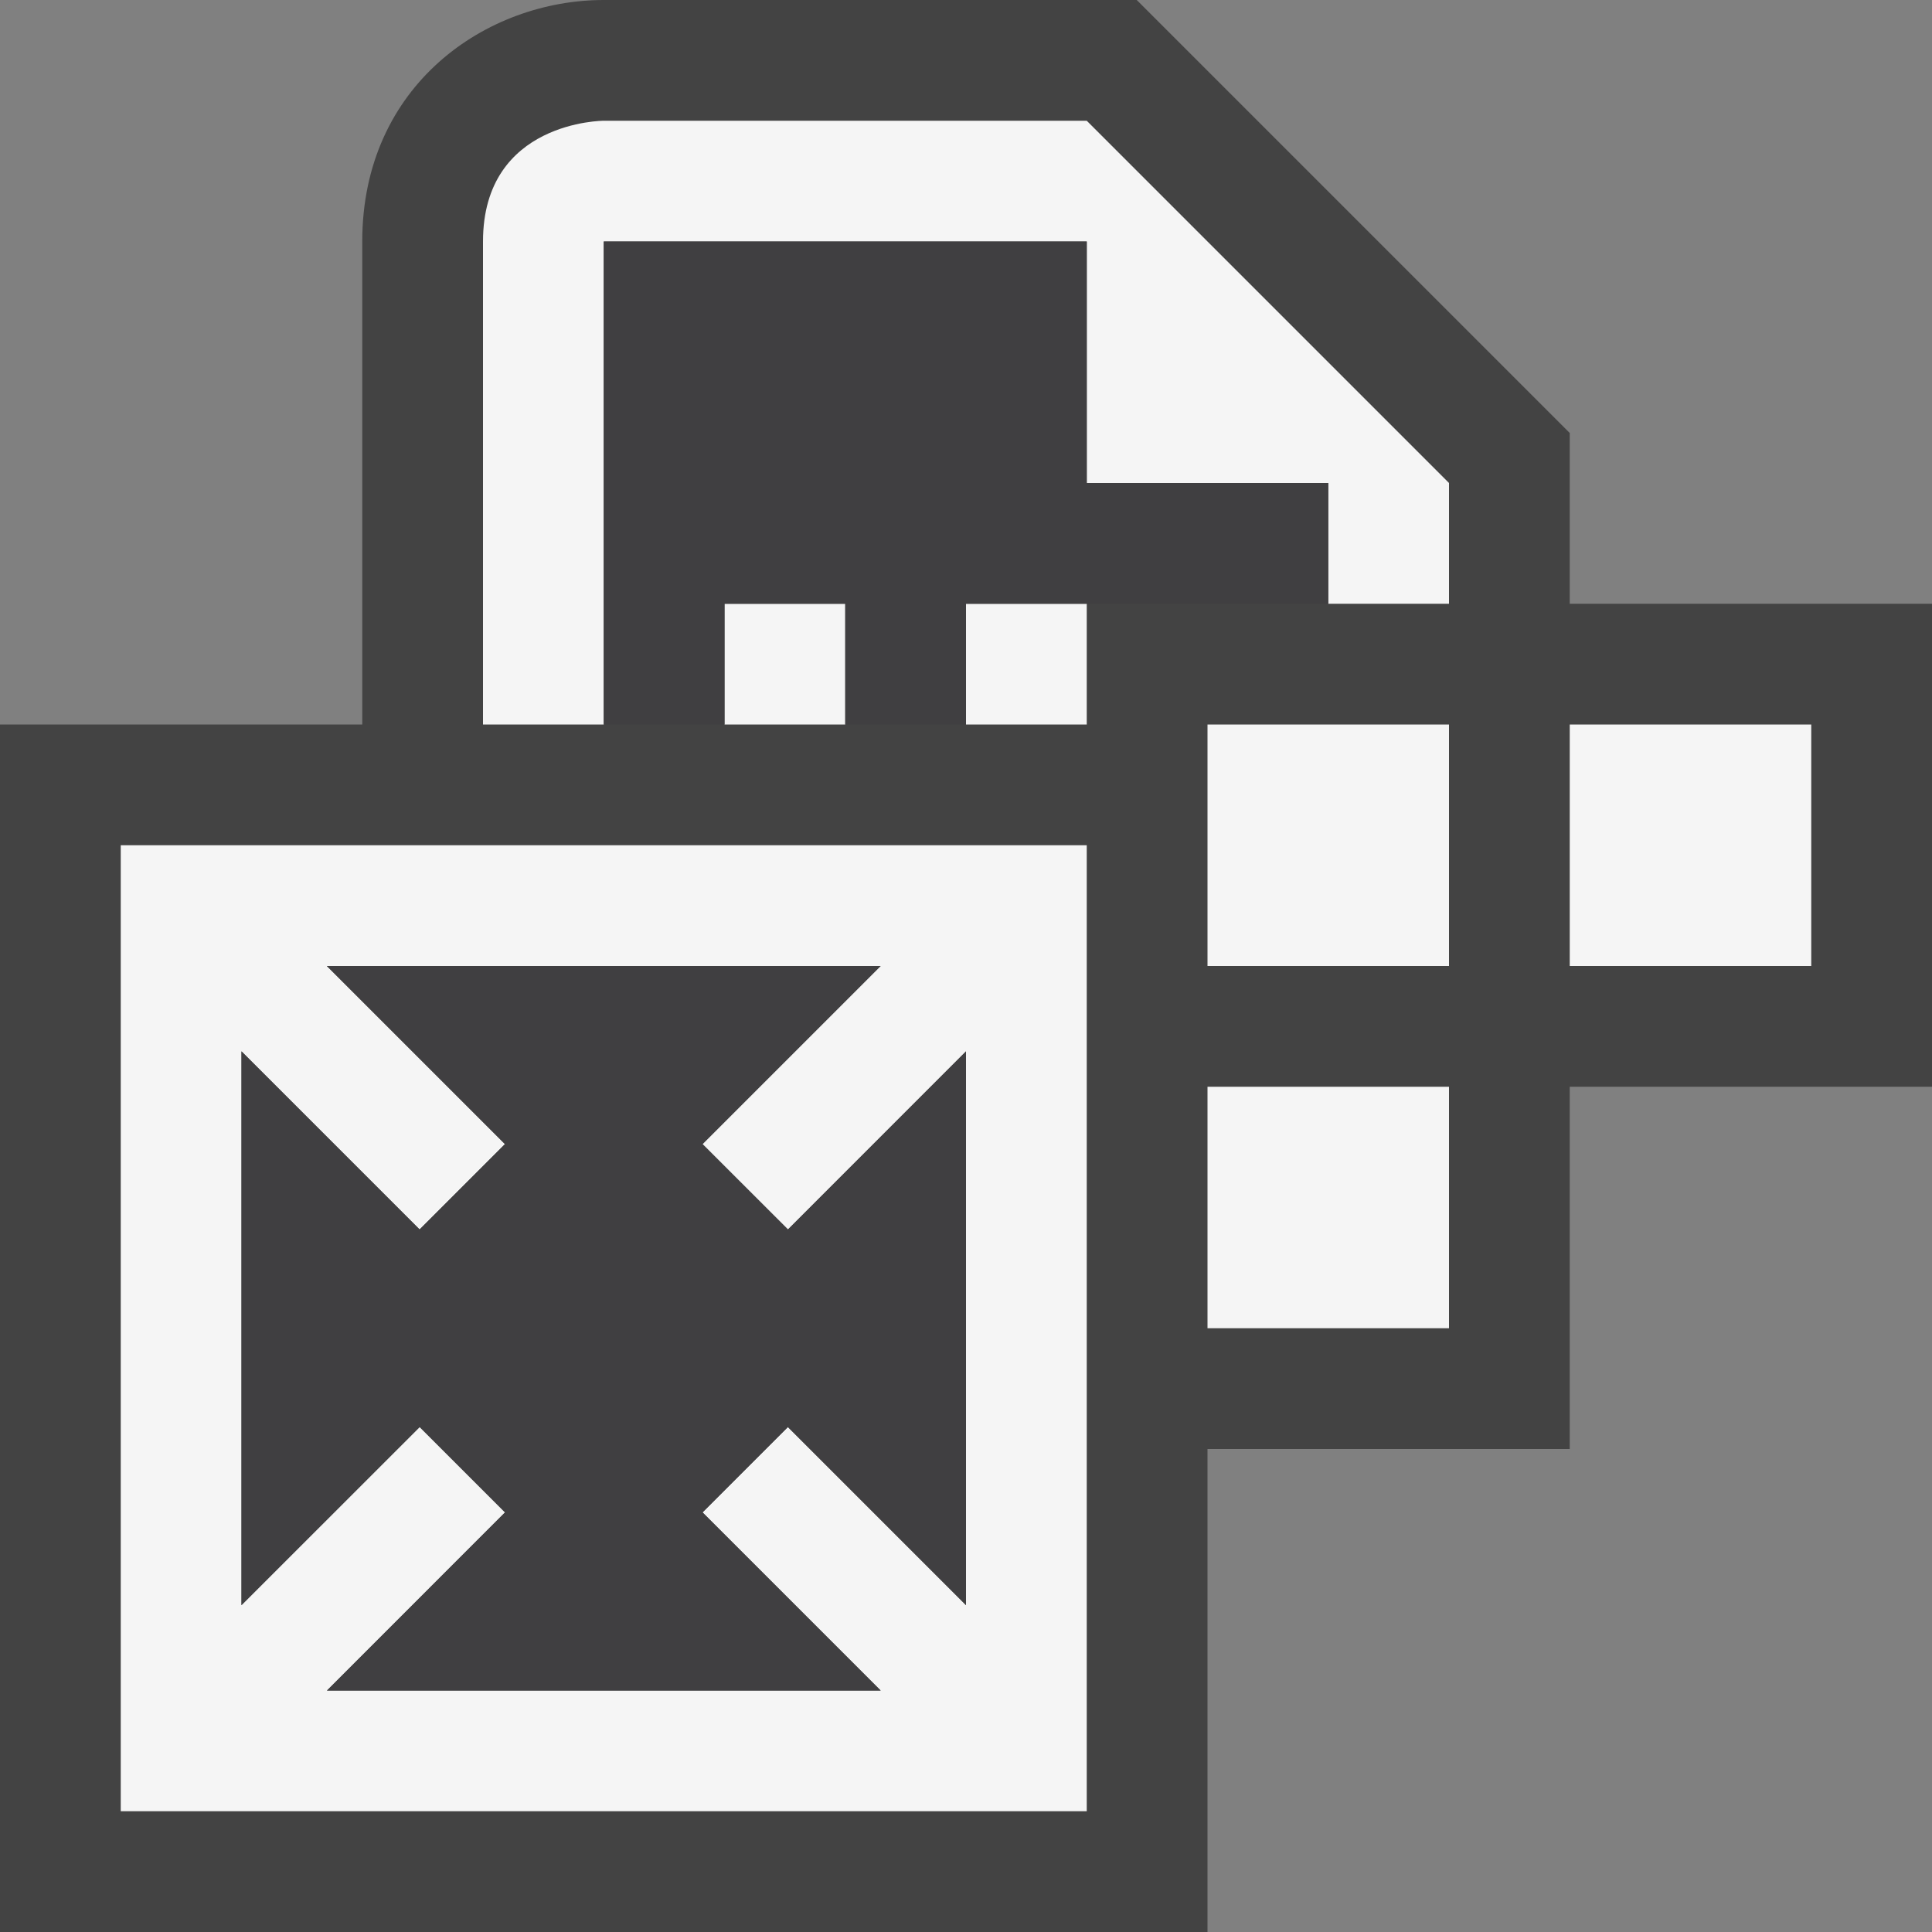 <svg xmlns="http://www.w3.org/2000/svg" viewBox="0 0 16 16"><rect x="0" y="0" width="16" height="16" fill="#808080" stroke="none"/><style>.st0{opacity:0}.st0,.st1{fill:#434343}.st2{fill:#f5f5f5}.st3{fill:#403F41}</style><g id="outline"><path class="st0" d="M0 0h16v16H0z"/><path class="st1" d="M13 5V3.586L9.414 0H5c-.97 0-2 .702-2 2v4H0v10h10v-4h3V9h3V5h-3z"/></g><g id="icon_x5F_bg"><path class="st2" d="M6 5h1v1H6zM10 9h2v2h-2zM8 5h1v1H8zM10 6h2v2h-2zM13 6h2v2h-2zM1 15h8V7H1v8zm1-6.293l1.475 1.475.707-.707L2.707 8h4.586L5.818 9.475l.708.707L8 8.707v4.586l-1.475-1.475-.707.707L7.293 14H2.708l1.475-1.475-.707-.707L2 13.293V8.707z"/><path class="st2" d="M9 1H5S4 1 4 2v4h1V2h4v2h2v1h1V4L9 1z"/></g><g id="icon_x5F_fg"><path class="st3" d="M9 4V2H5v4h1V5h1v1h1V5h3V4zM5.818 9.475L7.293 8H2.707l1.475 1.475-.707.707L2 8.707v4.586l1.475-1.475.707.707L2.708 14h4.585l-1.475-1.475.707-.707L8 13.293V8.707l-1.475 1.475z"/></g></svg>